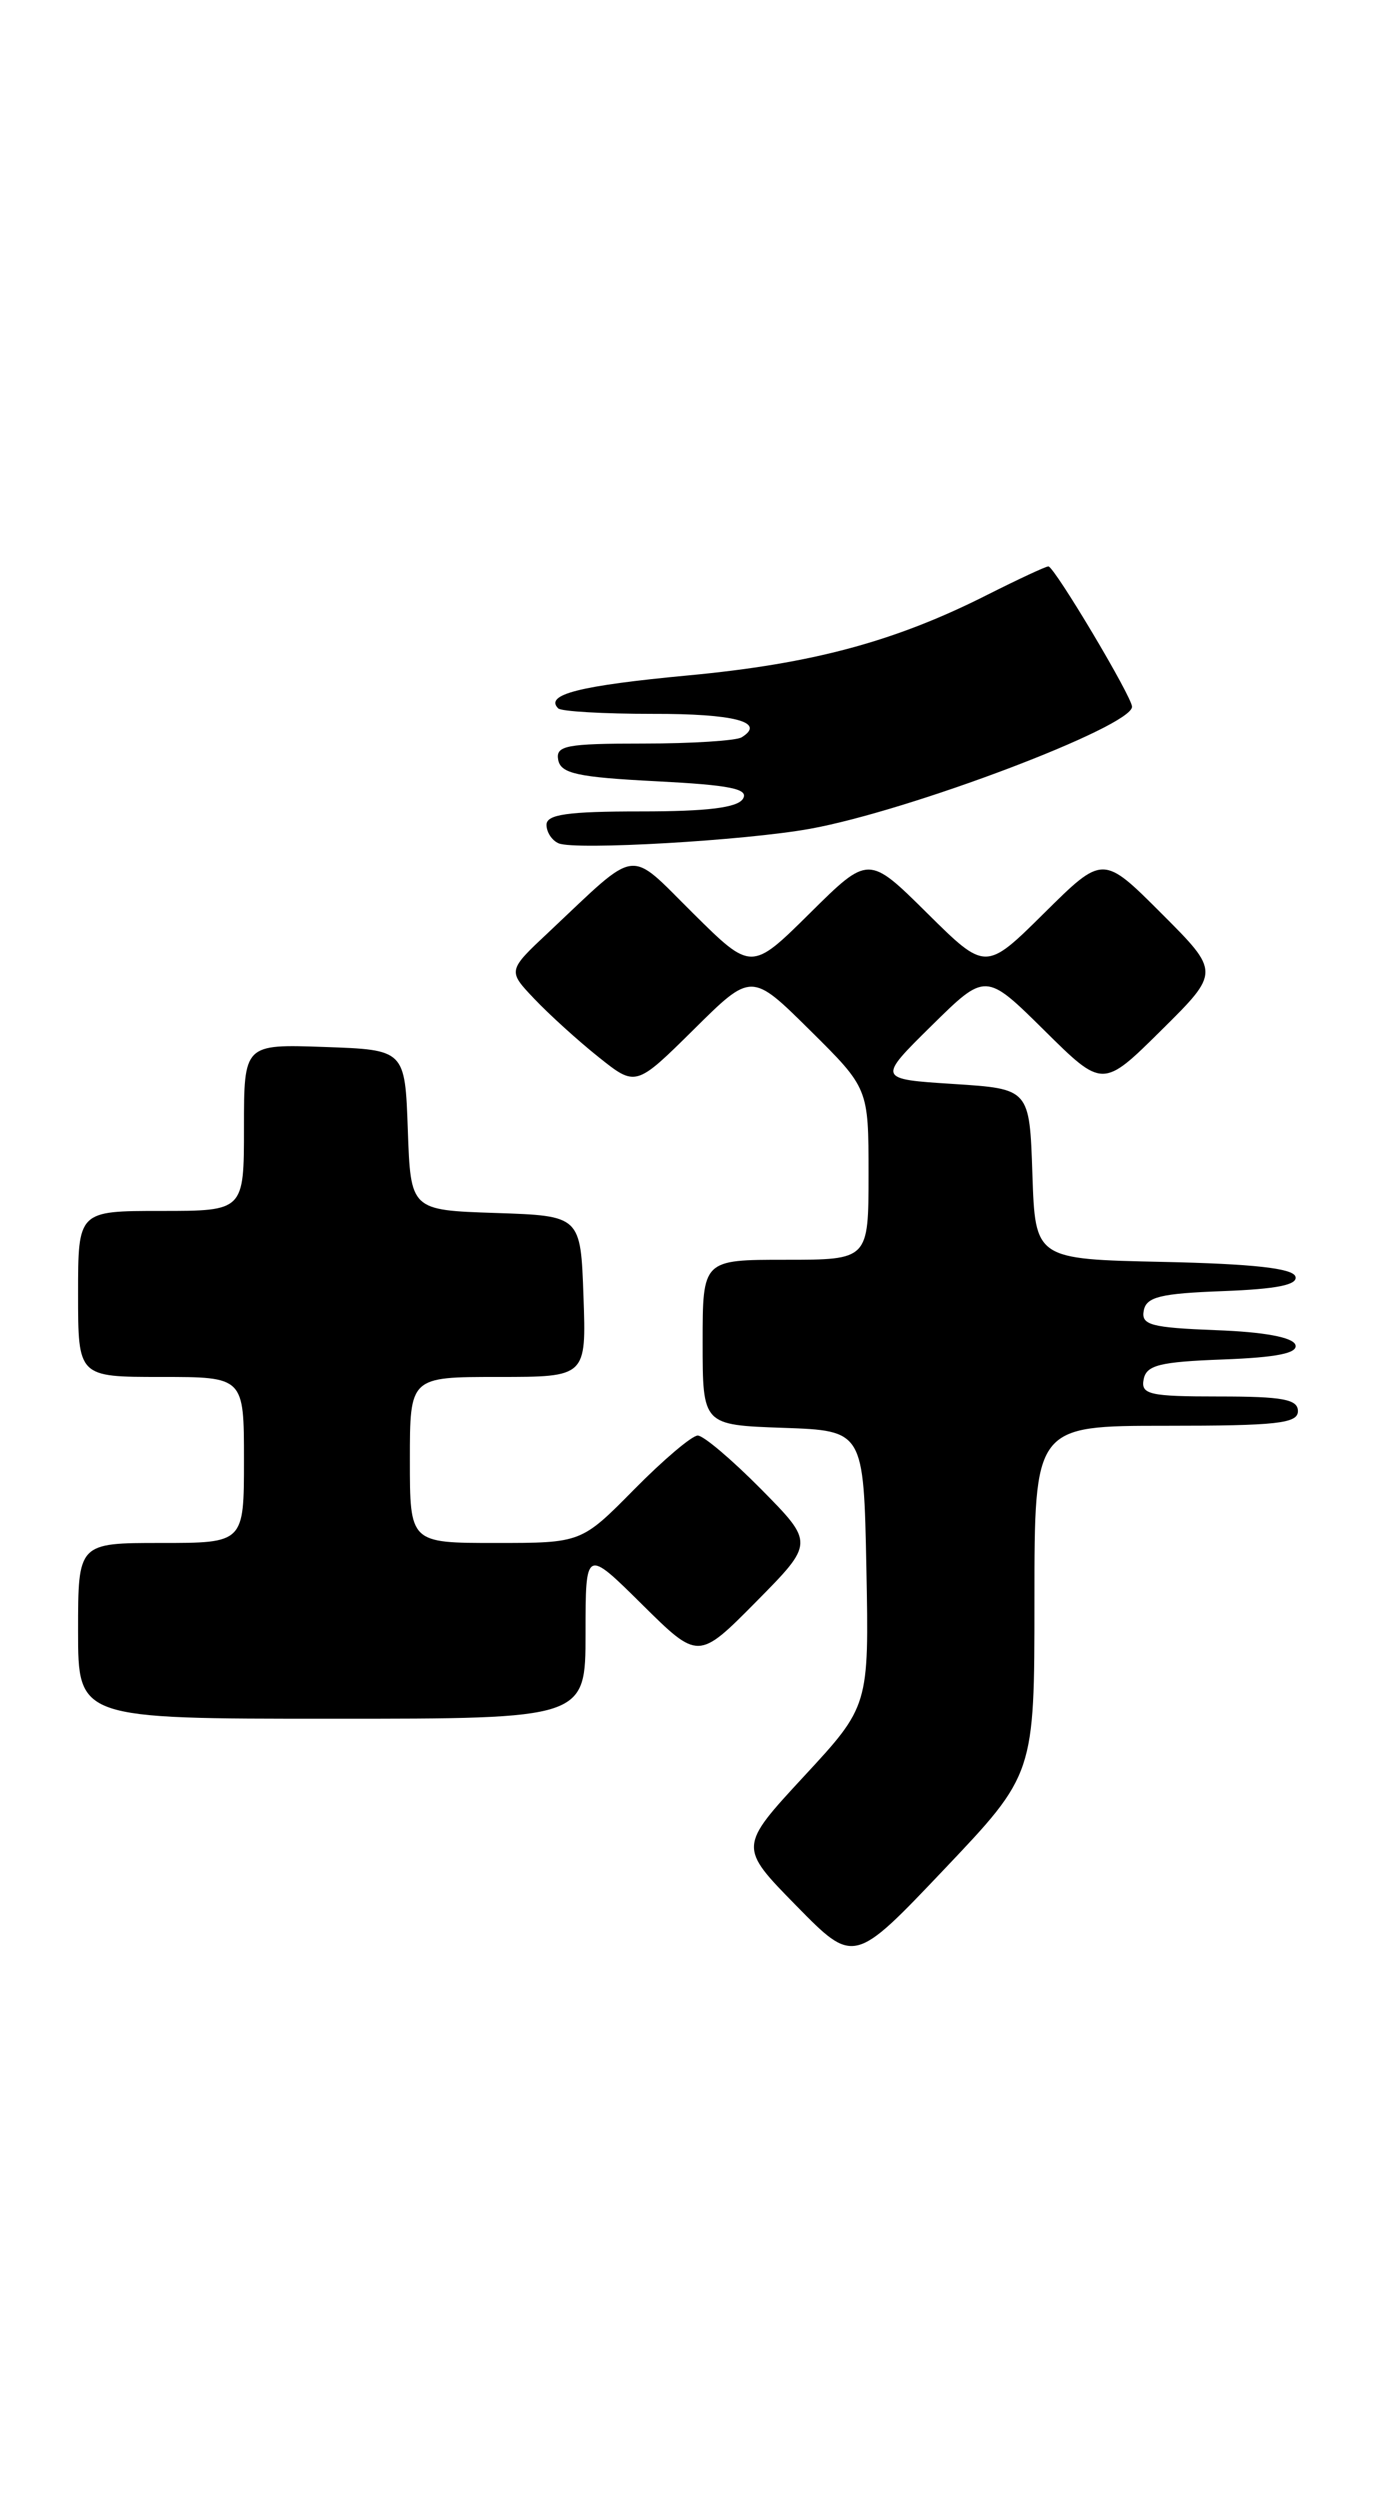 <?xml version="1.0" encoding="UTF-8" standalone="no"?>
<!DOCTYPE svg PUBLIC "-//W3C//DTD SVG 1.1//EN" "http://www.w3.org/Graphics/SVG/1.1/DTD/svg11.dtd" >
<svg xmlns="http://www.w3.org/2000/svg" xmlns:xlink="http://www.w3.org/1999/xlink" version="1.1" viewBox="0 0 141 256">
 <g >
 <path fill="currentColor"
d=" M 106.00 163.84 C 106.00 146.00 106.00 146.00 119.50 146.00 C 130.83 146.00 133.00 145.76 133.00 144.50 C 133.00 143.29 131.44 143.00 124.93 143.00 C 117.78 143.00 116.89 142.80 117.19 141.25 C 117.47 139.79 118.83 139.45 125.33 139.21 C 130.88 139.00 133.02 138.56 132.74 137.71 C 132.48 136.94 129.53 136.39 124.60 136.21 C 117.94 135.95 116.92 135.68 117.20 134.21 C 117.46 132.80 118.91 132.45 125.33 132.21 C 130.88 132.00 133.02 131.56 132.74 130.71 C 132.46 129.87 128.36 129.42 119.21 129.22 C 106.08 128.94 106.08 128.94 105.79 120.22 C 105.50 111.50 105.50 111.50 97.71 111.00 C 89.91 110.50 89.91 110.50 95.46 105.03 C 101.00 99.57 101.00 99.57 107.00 105.50 C 113.00 111.44 113.00 111.44 119.01 105.49 C 125.02 99.54 125.02 99.54 119.02 93.54 C 113.02 87.54 113.02 87.54 107.01 93.49 C 101.00 99.44 101.00 99.44 95.00 93.50 C 89.00 87.56 89.00 87.56 83.00 93.50 C 77.00 99.44 77.00 99.44 71.03 93.53 C 64.26 86.83 65.58 86.66 56.26 95.42 C 52.01 99.40 52.01 99.40 54.76 102.29 C 56.27 103.88 59.22 106.56 61.33 108.24 C 65.15 111.29 65.15 111.29 71.08 105.43 C 77.00 99.56 77.00 99.56 83.00 105.50 C 89.00 111.44 89.00 111.44 89.00 120.22 C 89.00 129.00 89.00 129.00 80.50 129.00 C 72.00 129.00 72.00 129.00 72.00 137.46 C 72.00 145.92 72.00 145.92 80.25 146.21 C 88.50 146.50 88.50 146.50 88.78 160.60 C 89.05 174.70 89.05 174.70 82.37 181.91 C 75.69 189.13 75.69 189.13 81.60 195.15 C 87.50 201.16 87.50 201.16 96.75 191.42 C 106.00 181.68 106.00 181.68 106.00 163.84 Z  M 60.00 167.28 C 60.00 158.56 60.00 158.56 65.78 164.28 C 71.56 170.00 71.56 170.00 77.50 164.00 C 83.43 158.00 83.43 158.00 78.00 152.50 C 75.01 149.48 72.09 147.00 71.50 147.00 C 70.91 147.00 67.99 149.47 65.00 152.50 C 59.57 158.00 59.57 158.00 50.78 158.00 C 42.00 158.00 42.00 158.00 42.00 149.50 C 42.00 141.00 42.00 141.00 51.04 141.00 C 60.08 141.00 60.08 141.00 59.79 132.75 C 59.50 124.50 59.50 124.50 50.79 124.21 C 42.08 123.92 42.08 123.92 41.79 115.71 C 41.50 107.50 41.50 107.50 33.25 107.21 C 25.00 106.92 25.00 106.92 25.00 115.46 C 25.00 124.00 25.00 124.00 16.50 124.00 C 8.00 124.00 8.00 124.00 8.00 132.50 C 8.00 141.00 8.00 141.00 16.50 141.00 C 25.00 141.00 25.00 141.00 25.00 149.50 C 25.00 158.00 25.00 158.00 16.50 158.00 C 8.00 158.00 8.00 158.00 8.00 167.00 C 8.00 176.00 8.00 176.00 34.00 176.00 C 60.00 176.00 60.00 176.00 60.00 167.28 Z  M 83.00 84.87 C 93.28 83.01 116.00 74.40 116.00 72.37 C 116.00 71.35 108.03 58.00 107.43 58.00 C 107.16 58.00 104.35 59.31 101.19 60.90 C 91.72 65.69 83.25 67.97 70.54 69.16 C 59.37 70.21 55.78 71.12 57.20 72.54 C 57.52 72.85 61.86 73.10 66.85 73.10 C 75.26 73.08 78.52 73.94 76.00 75.50 C 75.43 75.85 70.89 76.14 65.92 76.14 C 58.00 76.14 56.92 76.35 57.20 77.82 C 57.47 79.21 59.18 79.59 67.23 80.00 C 74.84 80.39 76.76 80.78 76.13 81.80 C 75.56 82.71 72.49 83.09 65.66 83.09 C 58.14 83.09 56.00 83.40 56.00 84.46 C 56.00 85.22 56.56 86.07 57.25 86.36 C 58.97 87.08 76.29 86.08 83.00 84.87 Z "/>
</g>
</svg>